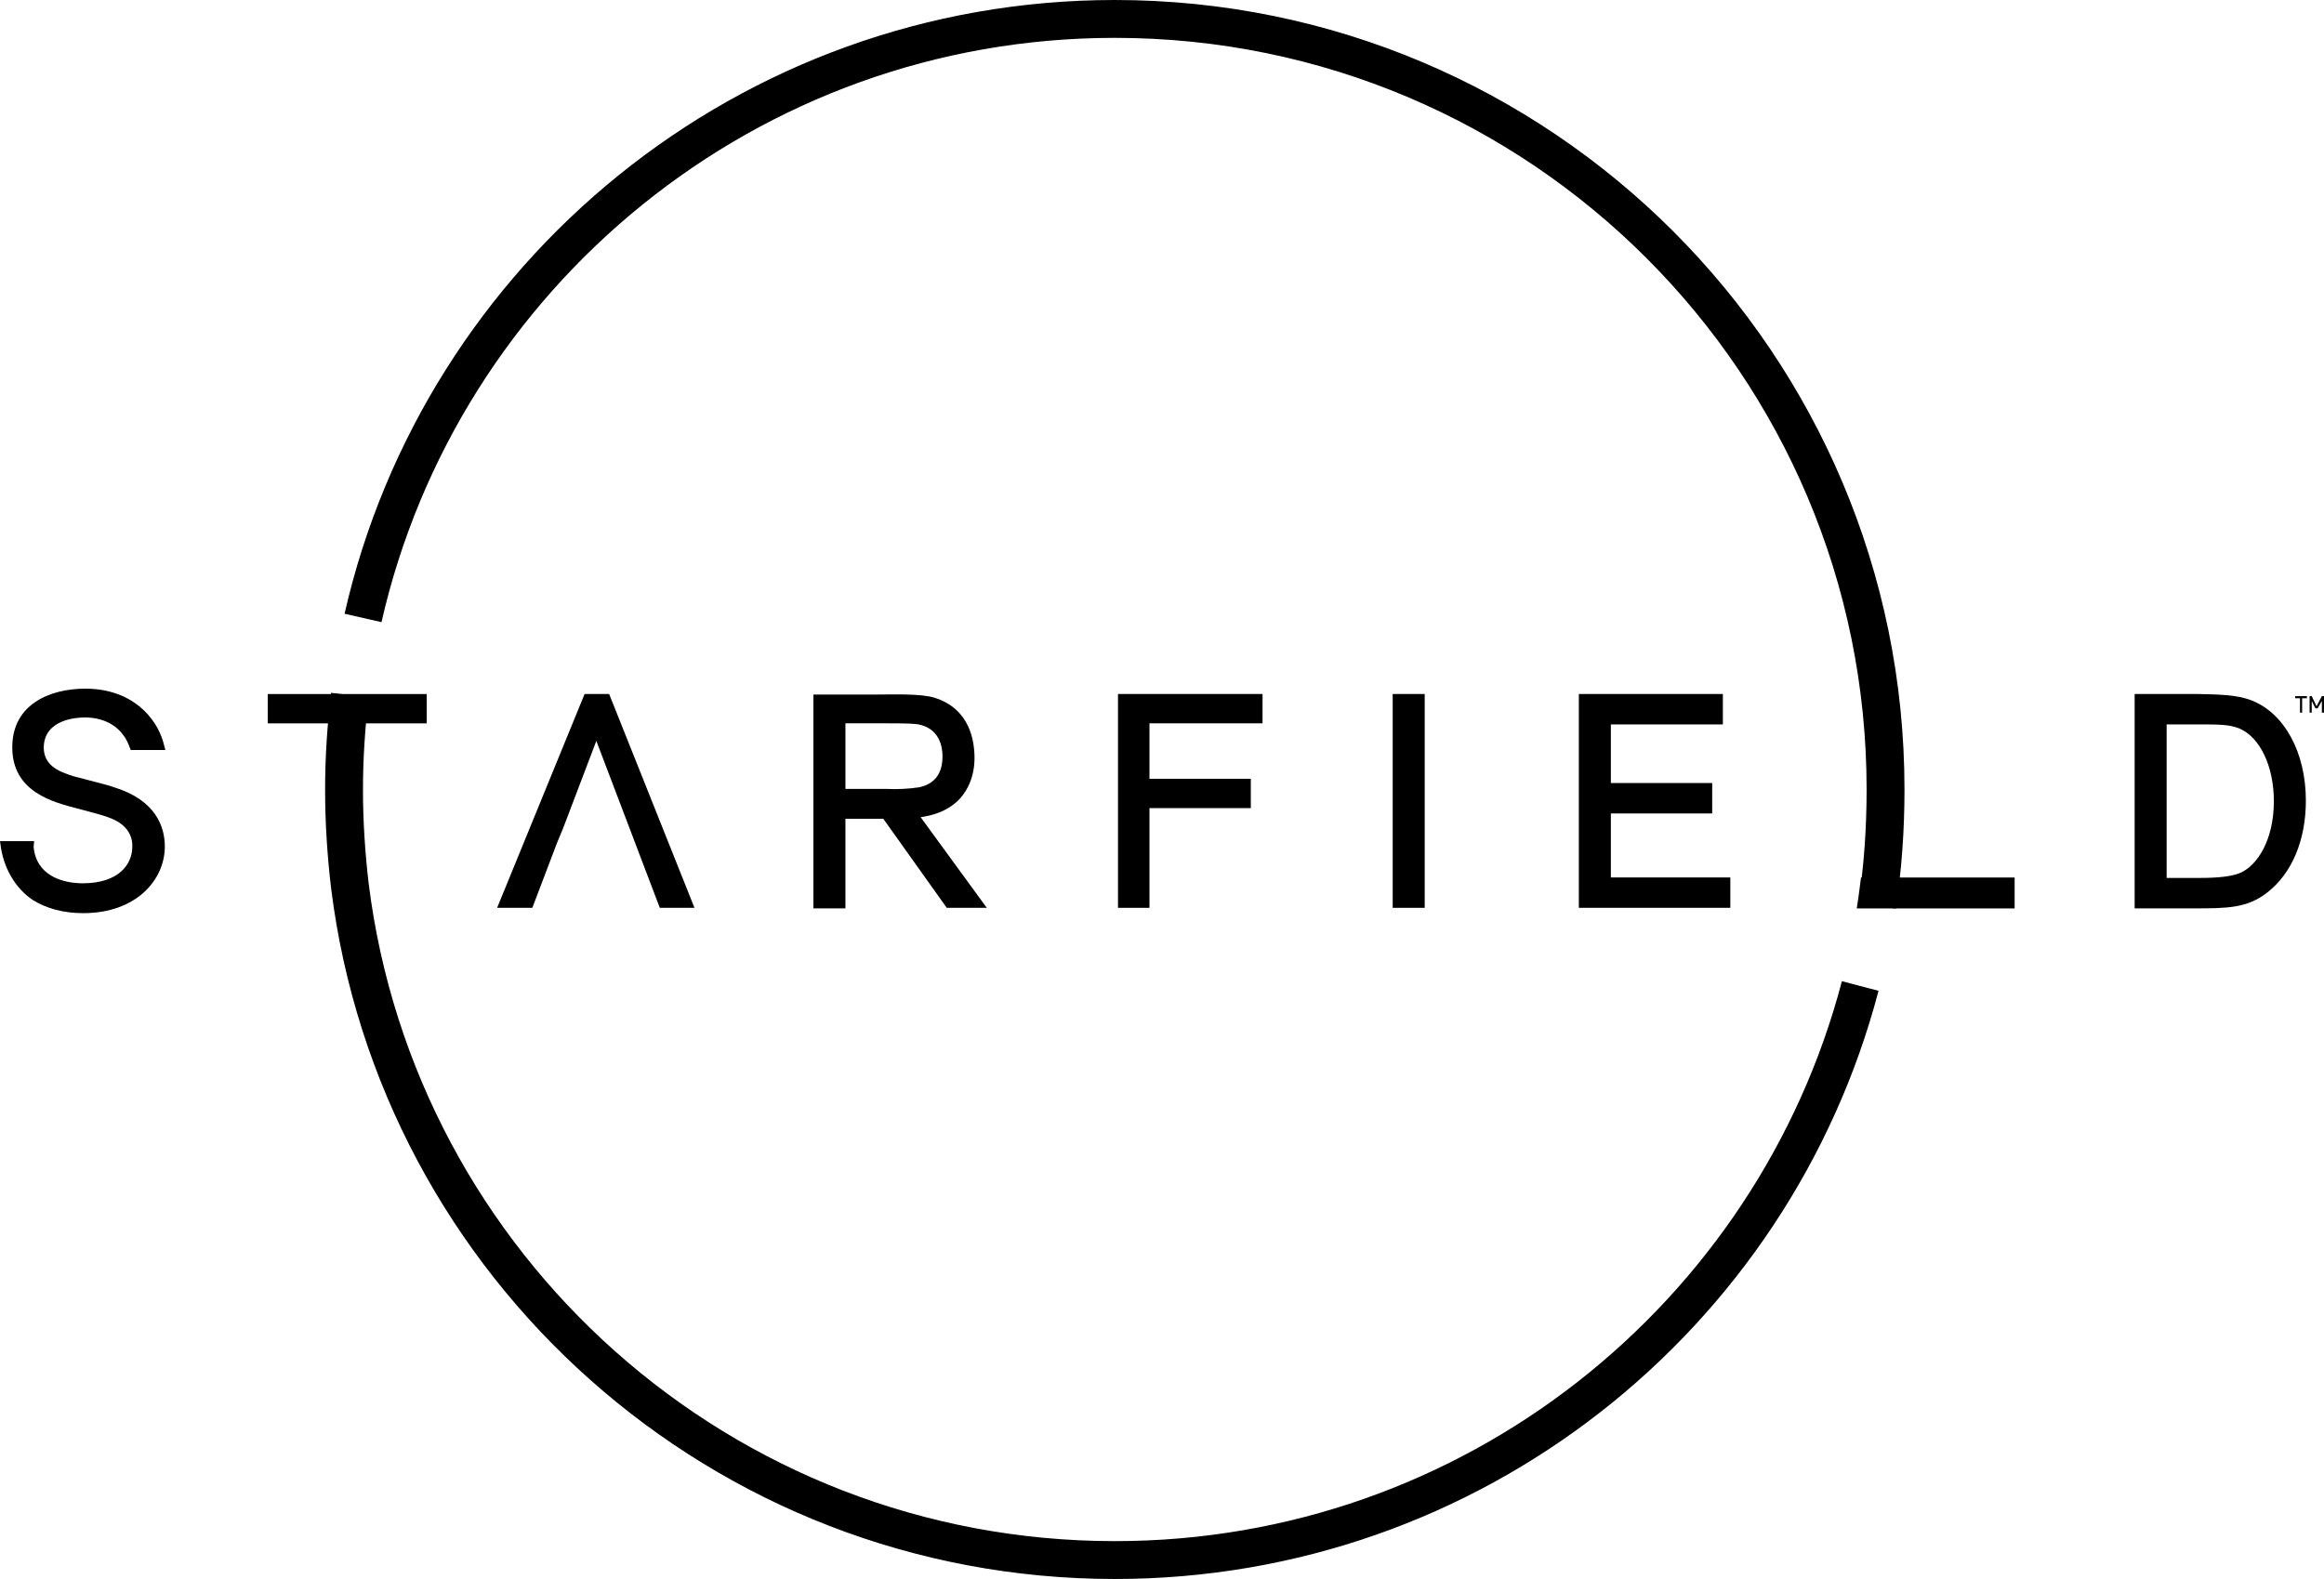 <?xml version="1.0" encoding="utf-8"?>
<!-- Generator: Adobe Illustrator 27.9.0, SVG Export Plug-In . SVG Version: 6.00 Build 0)  -->
<svg version="1.0" id="Layer_1" xmlns="http://www.w3.org/2000/svg" xmlns:xlink="http://www.w3.org/1999/xlink" x="0px" y="0px"
	 viewBox="0 0 435.7 296.1" style="enable-background:new 0 0 435.7 296.1;" xml:space="preserve">
<style type="text/css">
	.st0{fill:none;stroke:#000000;stroke-width:7.1;}
</style>
<g transform="translate(0 125.59)">
	<path d="M105.6,29.65l6.2-16.3l6.2,16.3l1.1,2.9l4.6,12.1h6.5l-16-40.1h-4.6l-16.4,40.1h6.6l4.6-12.1L105.6,29.65z"/>
	<path d="M236.7,10.05v-5.5h-27.1v40.1h5.9v-18.7h19v-5.5h-19v-10.4H236.7z"/>
	<path d="M261.1,4.55h6v40.1h-6V4.55z"/>
	<path d="M323,10.25v-5.7h-27v40.1h28.4v-5.7H302v-12h19v-5.7h-19v-11L323,10.25z"/>
	<path d="M430.3,5.35h0.9v2.7h0.4v-2.7h0.9v-0.4h-2.2L430.3,5.35z"/>
	<path d="M435.3,4.95l-1,1.9l-0.9-1.9H433v3.1h0.4v-2.2l0.7,1.4h0.4l0.8-1.4v2.2h0.4v-3.1H435.3z"/>
	<path d="M422.1,5.75c-2.8-1.1-6.2-1.1-10.1-1.2h-11.8v40.2h11c6.3,0,10.1,0,13.9-3c4.6-3.6,7.2-9.8,7.2-17.2
		C432.3,15.55,428.3,8.15,422.1,5.75z M420.1,38.05c-2.2,1-6.2,1-8.6,1h-5.3v-28.8h5.4c4.5,0,6.4,0,8.3,0.8
		c3.9,1.7,6.4,7.2,6.4,13.6C426.3,31.95,423.2,36.65,420.1,38.05L420.1,38.05z"/>
	<path d="M15.9,8.95c3.1,0,5.7,1.2,7.2,3.3c0.5,0.6,0.8,1.3,1.1,2l0.3,0.8H31l-0.4-1.5c-1.3-4.6-5.9-10-14.6-10
		c-6.6,0-13.7,2.9-13.7,11c0,8.4,7.7,10.3,12.3,11.5l0.4,0.1c4.5,1.2,6.5,1.7,8,3c1.2,1,1.9,2.5,1.8,4.1c0,3.1-2.4,6.8-9.3,6.8
		c-1.9,0-6.6-0.4-8.5-4.2c-0.4-0.8-0.6-1.7-0.7-2.6l0.1-1.1H0l0.2,1.4c0.7,4,2.8,7.5,5.9,9.6c2.5,1.6,5.8,2.5,9.5,2.5
		c10,0,15.3-6.3,15.3-12.5c0-3.7-1.7-8.7-9.5-11.1c-0.7-0.3-2.8-0.8-5.4-1.5c-1.1-0.3-2-0.5-2.3-0.6c-2.9-0.9-5.5-2.1-5.5-5.4
		C8.3,9.15,14.7,8.95,15.9,8.95z"/>
	<path d="M182.7,16.55c0-3.1-0.8-9.2-7.5-11.3c-2.5-0.8-7.9-0.6-10.6-0.6h-12.1v40.1h6v-16.8h7.1l11.9,16.7h7.5l-12.4-17
		c2.1-0.3,4.8-1,7-3.1C181.6,22.55,182.7,19.75,182.7,16.55z M172.3,22.05c-2,0.3-4.1,0.4-6.1,0.3h-7.7v-12.3h8
		c4.5,0,4.8,0.1,5.7,0.2c3.9,0.8,4.5,4.1,4.5,6S176.2,21.25,172.3,22.05z"/>
</g>
<path id="starfield-top-T" d="M80,130.15v5.5H50.2v-5.5H80z"/>
<path id="starfield-bottom-L" d="M377.7,164.55v5.8h-29.6c0.2-1.3,0.5-3.2,0.8-5.8H377.7L377.7,164.55z"/>
<path id="starfield-arc-T" class="st0" d="M65.6,130.35c-0.7,5.8-1.1,11.7-1.1,17.7c0,6.1,0.4,12.2,1.1,18.1
	c8.9,71.3,69.7,126.4,143.4,126.4c67.06,0,123.48-45.69,139.75-107.65"/>
<path id="starfield-arc-L" class="st0" d="M351.9,169.85c1.1-7.1,1.6-14.4,1.6-21.8c0-79.8-64.7-144.5-144.5-144.5
	c-68.76,0-126.32,48.05-140.94,112.33"/>
</svg>
